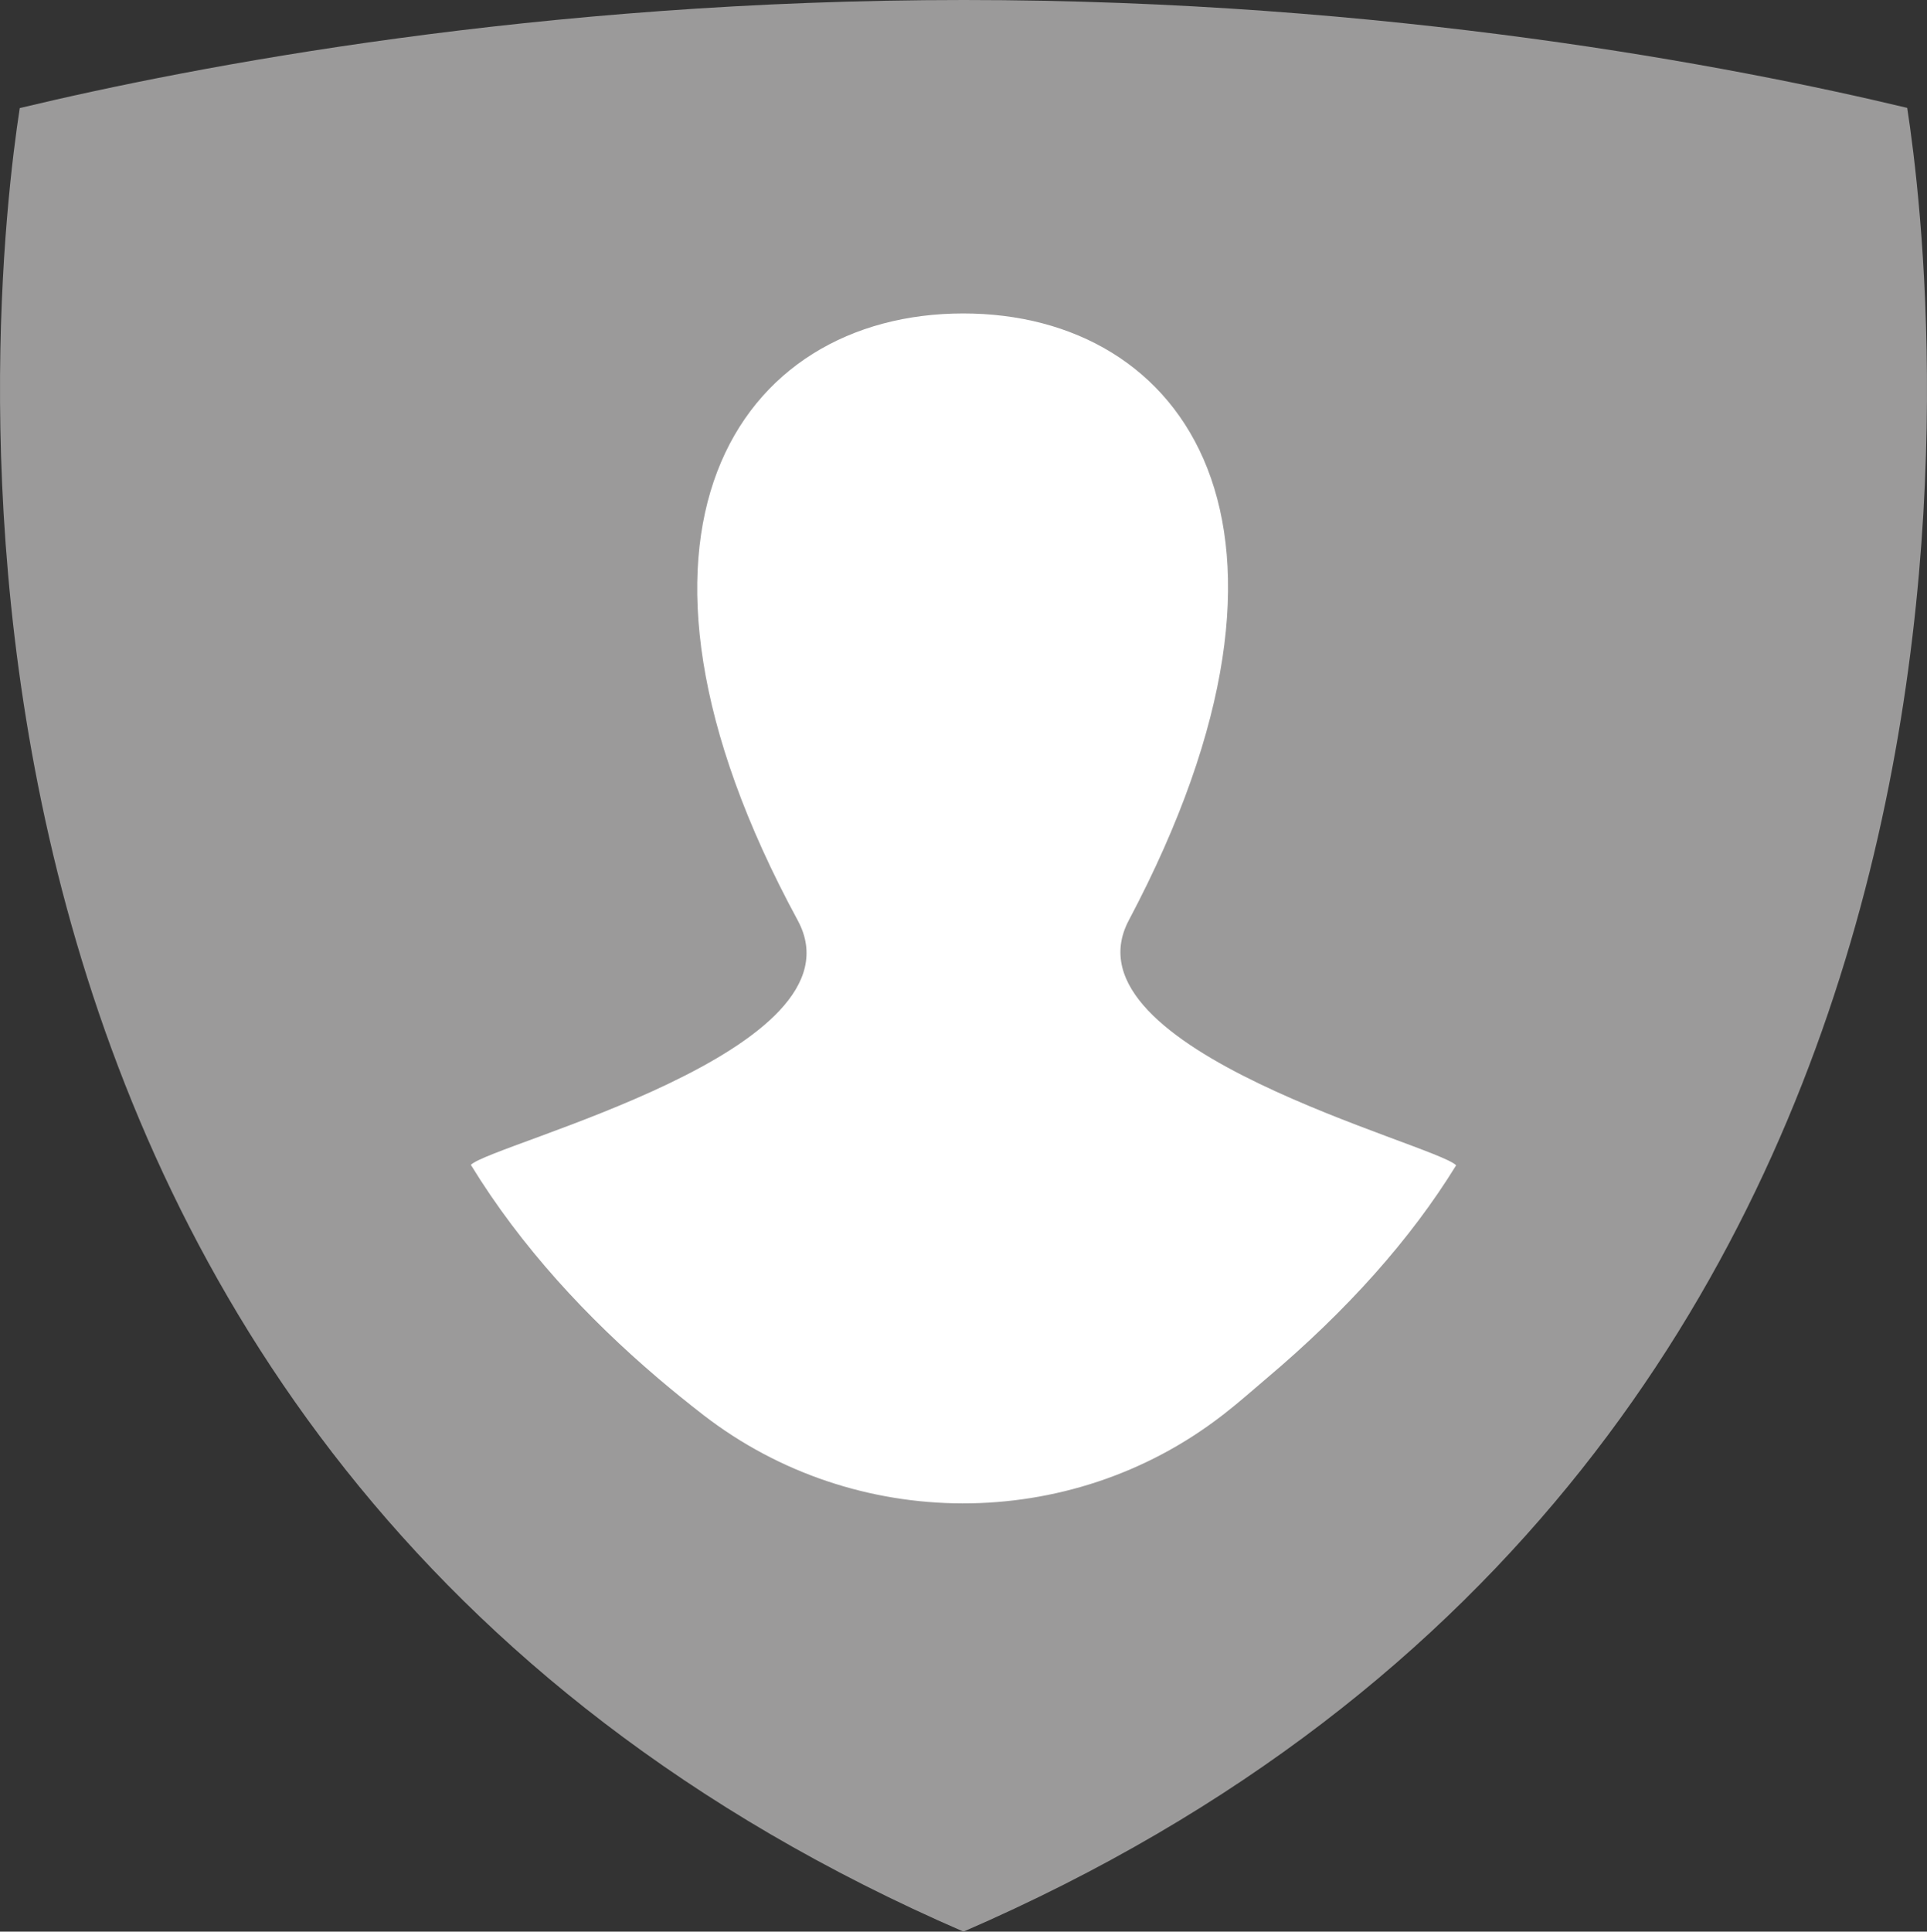 <?xml version="1.0" encoding="utf-8"?>
<!-- Generator: Adobe Illustrator 17.0.0, SVG Export Plug-In . SVG Version: 6.00 Build 0)  -->
<!DOCTYPE svg PUBLIC "-//W3C//DTD SVG 1.1//EN" "http://www.w3.org/Graphics/SVG/1.1/DTD/svg11.dtd">
<svg version="1.1" id="Layer_1" xmlns="http://www.w3.org/2000/svg" xmlns:xlink="http://www.w3.org/1999/xlink" x="0px" y="0px"
	 width="106.13px" height="106.364px" viewBox="0 0 106.13 106.364" style="enable-background:new 0 0 106.13 106.364;"
	 xml:space="preserve">
<rect x="0" y="0" width="106.13" height="106.364" fill="#333333" stroke="none"/>
<g>
	<defs>
		<rect id="SVGID_1_" width="106.13" height="106.364"/>
	</defs>
	<clipPath id="SVGID_2_">
		<use xlink:href="#SVGID_1_"  style="overflow:visible;"/>
	</clipPath>
	<path style="clip-path:url(#SVGID_2_);fill:#9B9A9A;" d="M53.083,0C29.631,0,10.696,3.65,1.088,5.951
		c-1.53,9.89-8.908,74.032,51.976,100.413C113.97,79.975,106.567,15.799,105.04,5.94C95.417,3.639,76.5,0,53.083,0"/>
	<path style="clip-path:url(#SVGID_2_);fill:#FFFFFF;" d="M62.17,50.676C73.7,28.905,65.226,17.26,53.052,17.26
		c-12.414,0-20.68,12.091-9.119,33.416c3.901,7.195-16.848,12.301-18,13.466c2.774,4.535,6.429,8.445,10.312,11.753
		c0.823,0.7,1.655,1.374,2.491,2.02c8.358,6.467,20.174,6.498,28.544,0.049l0.156-0.12c0.829-0.643,1.557-1.299,2.327-1.949
		c4.446-3.758,7.929-7.655,10.434-11.728C79.045,62.99,58.382,57.831,62.17,50.676"/>
</g>
</svg>
